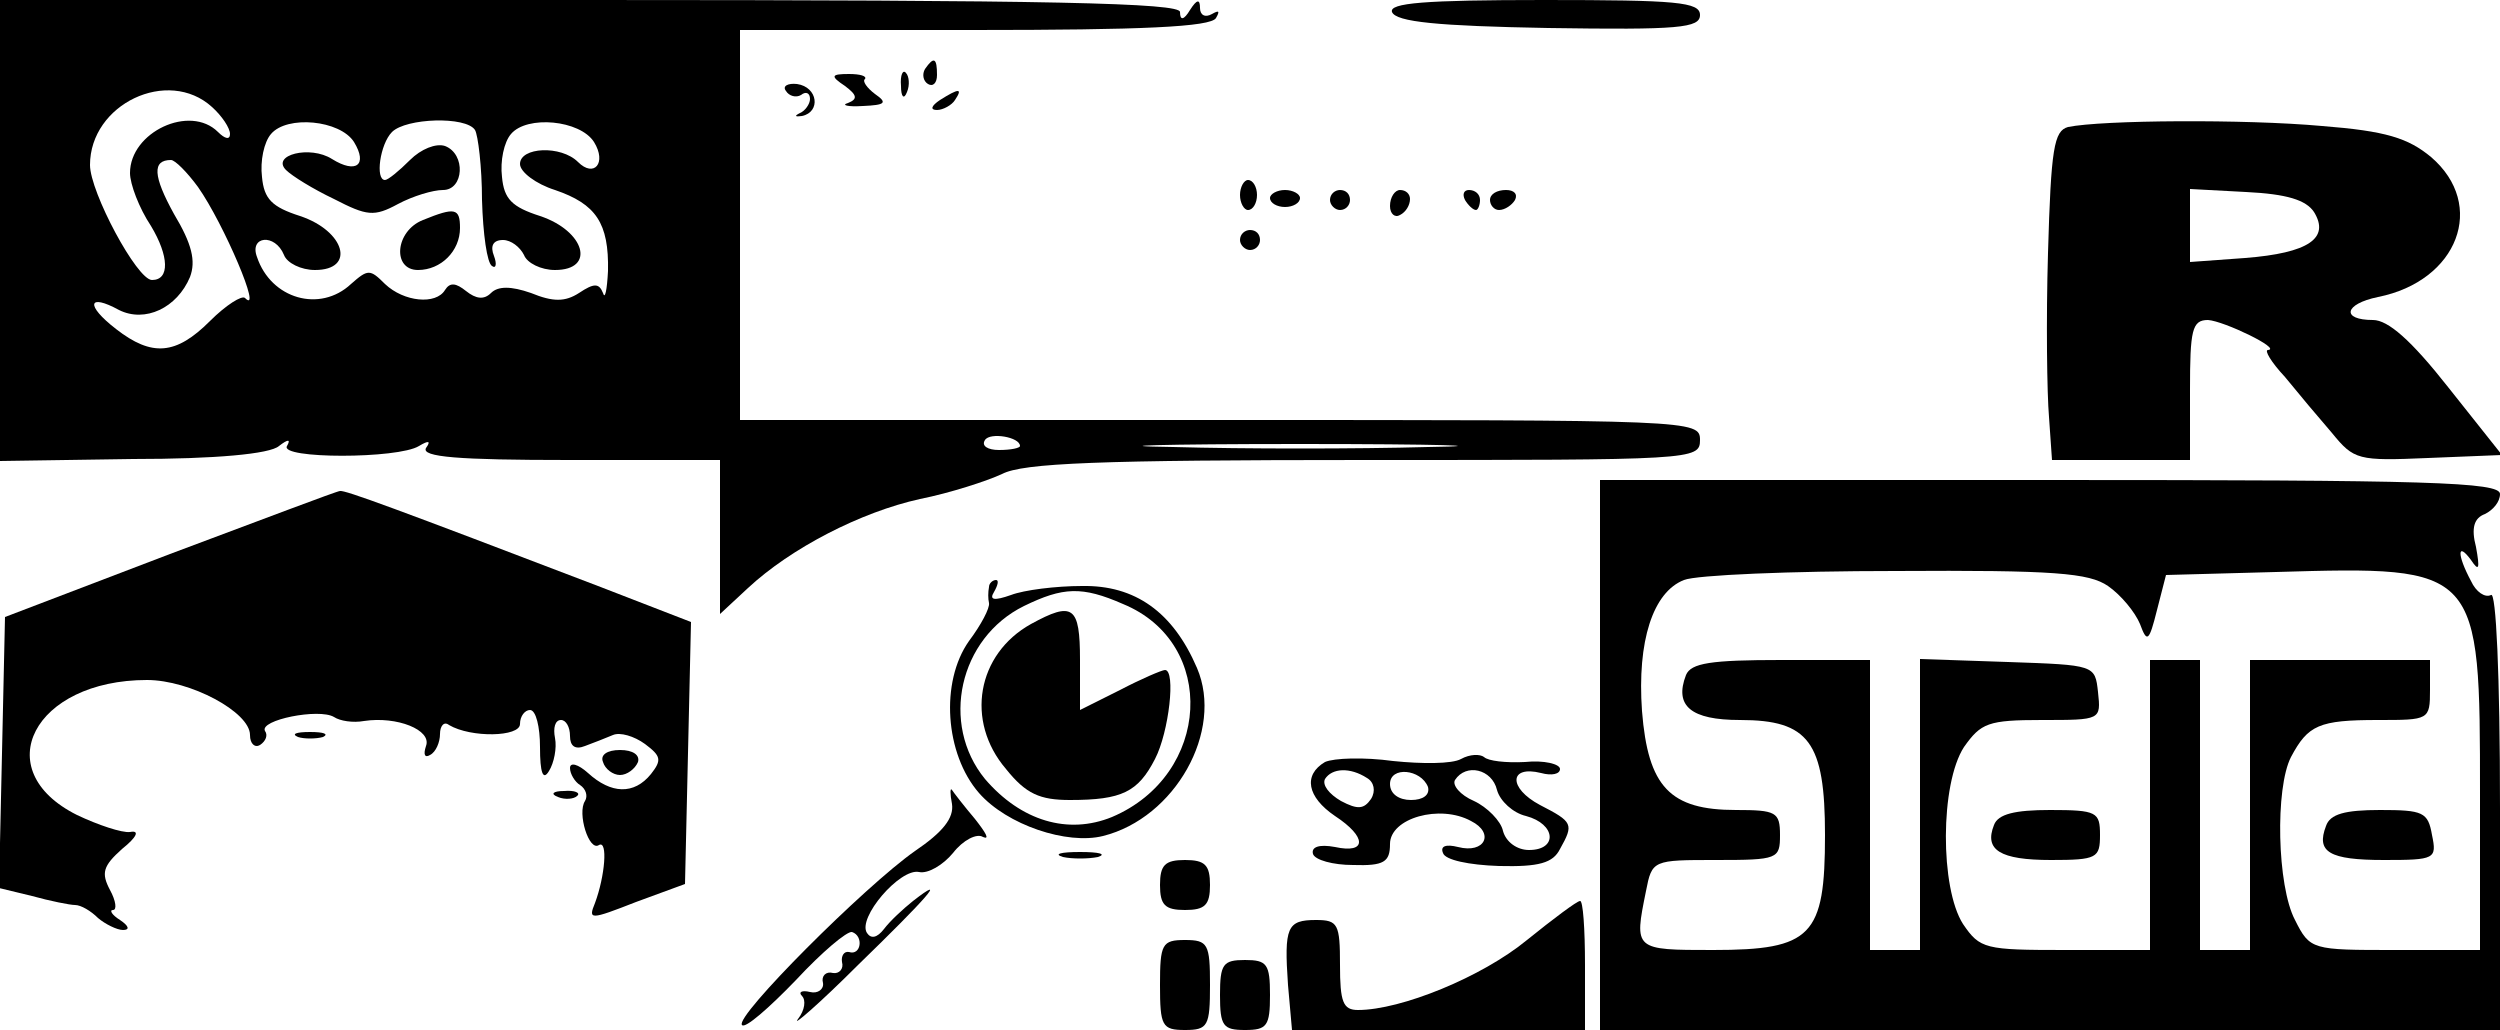 <?xml version="1.0" standalone="no"?>
<!DOCTYPE svg PUBLIC "-//W3C//DTD SVG 20010904//EN"
 "http://www.w3.org/TR/2001/REC-SVG-20010904/DTD/svg10.dtd">
<svg version="1.0" xmlns="http://www.w3.org/2000/svg"
 width="250pt" height="103pt" viewBox="0 0 250 103"
 preserveAspectRatio="xMidYMid meet">

<g transform="translate(0,103) scale(0.1,-0.1)"
fill="#000000" stroke="none">
<path d="M0 800 l0 -231 133 2 c82 0 137 5 146 13 9 7 12 7 8 0 -8 -13 111
-13 132 0 10 6 12 5 7 -2 -5 -9 32 -12 143 -12 l151 0 0 -77 0 -77 28 26 c43
40 113 76 172 89 30 6 67 18 82 25 21 11 97 14 363 14 328 0 335 0 335 20 0
20 -7 20 -480 20 l-480 0 0 195 0 195 234 0 c167 0 237 3 242 12 4 7 3 8 -4 4
-7 -4 -12 -1 -12 6 0 9 -3 9 -10 -2 -6 -10 -10 -11 -10 -2 0 9 -125 12 -590
12 l-590 0 0 -230z m212 123 c10 -9 18 -21 18 -27 0 -6 -5 -5 -12 2 -28 28
-88 0 -88 -41 0 -11 9 -35 21 -53 18 -30 19 -54 1 -54 -15 0 -62 88 -62 115 0
61 78 98 122 58z m142 -35 c14 -23 2 -32 -22 -17 -22 14 -61 4 -46 -11 6 -6
27 -19 48 -29 33 -17 40 -18 64 -5 15 8 35 14 45 14 21 0 23 36 2 44 -9 3 -24
-3 -35 -14 -11 -11 -22 -20 -25 -20 -10 0 -5 36 7 48 14 14 74 16 83 2 3 -5 7
-37 7 -70 1 -34 5 -63 10 -66 4 -3 5 2 2 10 -4 10 -1 16 9 16 8 0 17 -7 21
-15 3 -8 17 -15 31 -15 41 0 30 39 -15 54 -28 9 -36 17 -38 39 -2 16 2 35 9
43 16 19 69 14 83 -8 13 -21 0 -36 -16 -20 -17 17 -58 15 -58 -2 0 -8 16 -20
35 -26 41 -14 54 -33 53 -81 -1 -19 -3 -29 -5 -22 -4 10 -9 10 -24 0 -14 -9
-26 -9 -48 0 -20 7 -33 7 -40 0 -7 -7 -15 -6 -25 2 -10 8 -16 9 -21 1 -9 -15
-41 -12 -60 6 -15 15 -17 15 -34 0 -31 -29 -80 -15 -94 27 -8 21 18 24 27 2 3
-8 17 -15 31 -15 41 0 30 39 -15 54 -28 9 -36 17 -38 39 -2 16 2 35 9 43 16
19 69 14 83 -8z m-156 -45 c26 -37 65 -129 47 -111 -3 3 -19 -7 -35 -23 -34
-34 -58 -36 -94 -8 -31 24 -28 36 3 19 26 -13 58 2 71 33 6 16 2 33 -16 63
-21 38 -22 54 -3 54 4 0 16 -12 27 -27z m822 -259 c0 -2 -9 -4 -21 -4 -11 0
-18 4 -14 10 5 8 35 3 35 -6z m408 -1 c-71 -2 -185 -2 -255 0 -71 1 -13 3 127
3 140 0 198 -2 128 -3z"/>
<path d="M423 810 c-28 -11 -31 -50 -5 -50 23 0 42 19 42 42 0 20 -5 21 -37 8z"/>
<path d="M1392 1018 c4 -10 46 -14 156 -16 131 -2 152 0 152 13 0 13 -23 15
-156 15 -120 0 -155 -3 -152 -12z"/>
<path d="M925 961 c-3 -5 -2 -12 3 -15 5 -3 9 1 9 9 0 17 -3 19 -12 6z"/>
<path d="M845 944 c12 -9 13 -13 3 -17 -7 -2 -1 -4 15 -3 22 1 25 3 12 12 -8
6 -13 13 -10 15 2 3 -5 5 -16 5 -18 0 -19 -2 -4 -12z"/>
<path d="M901 944 c0 -11 3 -14 6 -6 3 7 2 16 -1 19 -3 4 -6 -2 -5 -13z"/>
<path d="M786 939 c3 -5 10 -7 15 -4 5 4 9 2 9 -4 0 -5 -5 -12 -10 -14 -6 -3
-5 -4 2 -3 19 4 16 29 -5 32 -9 1 -15 -2 -11 -7z"/>
<path d="M940 930 c-9 -6 -10 -10 -3 -10 6 0 15 5 18 10 8 12 4 12 -15 0z"/>
<path d="M2068 903 c-14 -4 -17 -21 -20 -126 -2 -67 -1 -141 1 -164 l3 -43 69
0 69 0 0 70 c0 60 2 70 18 70 16 -1 74 -29 60 -30 -4 0 3 -12 17 -27 13 -16
34 -41 47 -56 22 -27 26 -28 96 -25 l74 3 -54 68 c-37 47 -60 67 -75 67 -32 0
-29 16 5 23 80 16 109 92 53 140 -23 19 -45 26 -109 31 -77 7 -220 6 -254 -1z
m246 -85 c16 -26 -5 -41 -69 -46 l-55 -4 0 36 0 37 56 -3 c41 -2 60 -8 68 -20z"/>
<path d="M1240 835 c0 -8 4 -15 8 -15 5 0 9 7 9 15 0 8 -4 15 -9 15 -4 0 -8
-7 -8 -15z"/>
<path d="M1270 832 c0 -5 7 -9 15 -9 8 0 15 4 15 9 0 4 -7 8 -15 8 -8 0 -15
-4 -15 -8z"/>
<path d="M1330 830 c0 -5 5 -10 10 -10 6 0 10 5 10 10 0 6 -4 10 -10 10 -5 0
-10 -4 -10 -10z"/>
<path d="M1390 824 c0 -8 5 -12 10 -9 6 3 10 10 10 16 0 5 -4 9 -10 9 -5 0
-10 -7 -10 -16z"/>
<path d="M1465 830 c3 -5 8 -10 11 -10 2 0 4 5 4 10 0 6 -5 10 -11 10 -5 0 -7
-4 -4 -10z"/>
<path d="M1490 830 c0 -5 4 -10 9 -10 6 0 13 5 16 10 3 6 -1 10 -9 10 -9 0
-16 -4 -16 -10z"/>
<path d="M1240 790 c0 -5 5 -10 10 -10 6 0 10 5 10 10 0 6 -4 10 -10 10 -5 0
-10 -4 -10 -10z"/>
<path d="M1600 275 l0 -275 450 0 450 0 0 221 c0 136 -4 218 -9 214 -6 -3 -15
3 -20 14 -14 26 -14 40 0 21 8 -12 9 -9 5 13 -5 19 -2 29 9 33 8 4 15 12 15
20 0 12 -72 14 -450 14 l-450 0 0 -275z m508 169 c13 -9 27 -26 32 -38 7 -19
9 -18 17 14 l9 35 110 3 c204 6 204 5 204 -223 l0 -155 -85 0 c-83 0 -85 0
-100 30 -18 34 -20 132 -4 163 17 32 28 37 87 37 51 0 52 0 52 30 l0 30 -90 0
-90 0 0 -145 0 -145 -25 0 -25 0 0 145 0 145 -25 0 -25 0 0 -145 0 -145 -85 0
c-80 0 -85 1 -102 26 -23 36 -23 140 1 177 17 24 24 27 78 27 59 0 59 0 56 28
-3 27 -3 27 -90 30 l-88 3 0 -146 0 -145 -25 0 -25 0 0 145 0 145 -89 0 c-70
0 -90 -3 -95 -15 -12 -31 5 -45 54 -45 69 0 85 -22 85 -115 0 -101 -13 -115
-112 -115 -79 0 -79 0 -67 59 6 31 7 31 70 31 62 0 64 1 64 25 0 23 -4 25 -44
25 -66 0 -88 23 -94 99 -5 70 11 119 42 131 12 5 107 9 211 9 160 1 194 -2
213 -15z"/>
<path d="M1994 205 c-10 -25 6 -35 57 -35 46 0 49 2 49 25 0 23 -3 25 -50 25
-35 0 -52 -4 -56 -15z"/>
<path d="M2326 204 c-10 -26 3 -34 58 -34 51 0 53 1 48 25 -4 23 -9 25 -52 25
-35 0 -50 -4 -54 -16z"/>
<path d="M170 476 l-165 -63 -3 -136 -3 -135 33 -8 c18 -5 38 -9 43 -9 6 0 16
-6 23 -13 7 -6 19 -12 25 -12 7 0 6 4 -3 10 -8 5 -11 10 -7 10 4 0 3 9 -3 20
-9 17 -7 24 12 41 15 12 18 19 8 17 -8 -1 -32 7 -53 17 -90 45 -43 135 70 135
43 0 103 -32 103 -55 0 -9 5 -13 10 -10 6 4 8 10 5 14 -6 11 54 23 69 14 6 -4
19 -6 30 -4 33 5 68 -9 62 -25 -3 -9 -1 -12 4 -9 6 3 10 13 10 21 0 8 4 13 9
9 22 -13 71 -12 71 1 0 8 5 14 10 14 6 0 10 -17 10 -37 0 -26 3 -34 9 -24 5 8
8 23 6 33 -2 10 0 18 6 18 5 0 9 -7 9 -16 0 -10 5 -14 15 -10 8 3 21 8 28 11
7 3 21 -1 32 -9 16 -12 17 -16 6 -30 -17 -21 -40 -20 -63 1 -10 9 -18 11 -18
5 0 -6 5 -14 10 -17 6 -4 8 -11 5 -16 -8 -12 4 -51 14 -44 9 5 6 -31 -4 -58
-7 -17 -5 -17 41 1 l49 18 3 131 3 131 -93 36 c-204 78 -253 96 -258 95 -3 0
-79 -29 -170 -63z"/>
<path d="M989 443 c-1 -5 -1 -12 0 -16 1 -5 -8 -22 -20 -38 -29 -41 -24 -113
10 -152 28 -32 88 -52 124 -43 72 18 121 105 94 168 -24 56 -62 83 -115 82
-26 0 -58 -4 -71 -9 -17 -6 -22 -5 -17 3 4 7 5 12 2 12 -3 0 -7 -3 -7 -7z
m134 -17 c95 -39 88 -171 -11 -213 -44 -18 -91 -4 -127 38 -45 55 -26 141 39
173 39 19 58 20 99 2z"/>
<path d="M1031 406 c-54 -30 -66 -97 -25 -145 20 -25 34 -31 64 -31 52 0 68 8
85 41 14 27 21 89 10 89 -3 0 -24 -9 -45 -20 l-40 -20 0 50 c0 54 -7 59 -49
36z"/>
<path d="M298 293 c6 -2 18 -2 25 0 6 3 1 5 -13 5 -14 0 -19 -2 -12 -5z"/>
<path d="M603 268 c2 -7 10 -13 17 -13 7 0 15 6 18 13 2 7 -5 12 -18 12 -13 0
-20 -5 -17 -12z"/>
<path d="M1325 268 c-22 -13 -18 -35 10 -54 32 -21 32 -38 0 -31 -16 3 -24 0
-22 -7 2 -6 20 -11 40 -11 31 -1 37 3 37 21 0 26 50 40 81 23 24 -12 14 -33
-13 -26 -12 3 -18 1 -15 -6 2 -7 26 -12 56 -13 40 -1 54 3 61 17 14 25 13 27
-20 44 -32 17 -31 40 1 32 11 -3 19 -1 19 4 0 5 -16 9 -35 7 -19 -1 -37 1 -41
5 -4 3 -14 3 -23 -2 -9 -5 -39 -5 -68 -2 -29 4 -59 3 -68 -1z m42 -16 c7 -4 9
-13 4 -21 -7 -10 -13 -11 -30 -2 -12 7 -19 16 -16 22 7 11 25 12 42 1z m61 -9
c2 -8 -5 -13 -17 -13 -12 0 -21 6 -21 16 0 18 31 15 38 -3z m69 -3 c3 -11 16
-23 29 -26 30 -8 32 -34 3 -34 -12 0 -23 8 -26 19 -2 10 -16 24 -29 30 -14 6
-22 16 -19 21 11 17 37 11 42 -10z"/>
<path d="M558 233 c7 -3 16 -2 19 1 4 3 -2 6 -13 5 -11 0 -14 -3 -6 -6z"/>
<path d="M952 226 c2 -14 -9 -28 -37 -47 -50 -35 -181 -166 -173 -174 3 -4 27
17 54 45 26 28 51 49 56 48 12 -4 9 -24 -3 -20 -5 1 -8 -4 -7 -10 2 -7 -3 -12
-9 -11 -7 2 -12 -3 -10 -10 1 -6 -5 -11 -13 -9 -8 2 -12 0 -8 -4 4 -4 3 -14
-4 -23 -7 -9 21 15 60 54 69 67 91 92 55 64 -10 -8 -23 -20 -29 -28 -7 -9 -13
-10 -17 -4 -10 15 33 65 52 61 9 -2 24 7 34 19 10 13 24 20 30 16 7 -3 3 4 -8
18 -11 13 -21 26 -23 29 -2 3 -2 -4 0 -14z"/>
<path d="M1063 173 c9 -2 25 -2 35 0 9 3 1 5 -18 5 -19 0 -27 -2 -17 -5z"/>
<path d="M1160 145 c0 -20 5 -25 25 -25 20 0 25 5 25 25 0 20 -5 25 -25 25
-20 0 -25 -5 -25 -25z"/>
<path d="M1527 90 c-45 -37 -126 -70 -169 -70 -15 0 -18 8 -18 45 0 41 -2 45
-24 45 -29 0 -32 -7 -28 -65 l4 -45 147 0 146 0 0 65 c0 36 -2 65 -5 64 -3 0
-27 -18 -53 -39z"/>
<path d="M1160 45 c0 -41 2 -45 25 -45 23 0 25 4 25 45 0 41 -2 45 -25 45 -23
0 -25 -4 -25 -45z"/>
<path d="M1220 35 c0 -31 3 -35 25 -35 22 0 25 4 25 35 0 31 -3 35 -25 35 -22
0 -25 -4 -25 -35z"/>
</g>
</svg>
